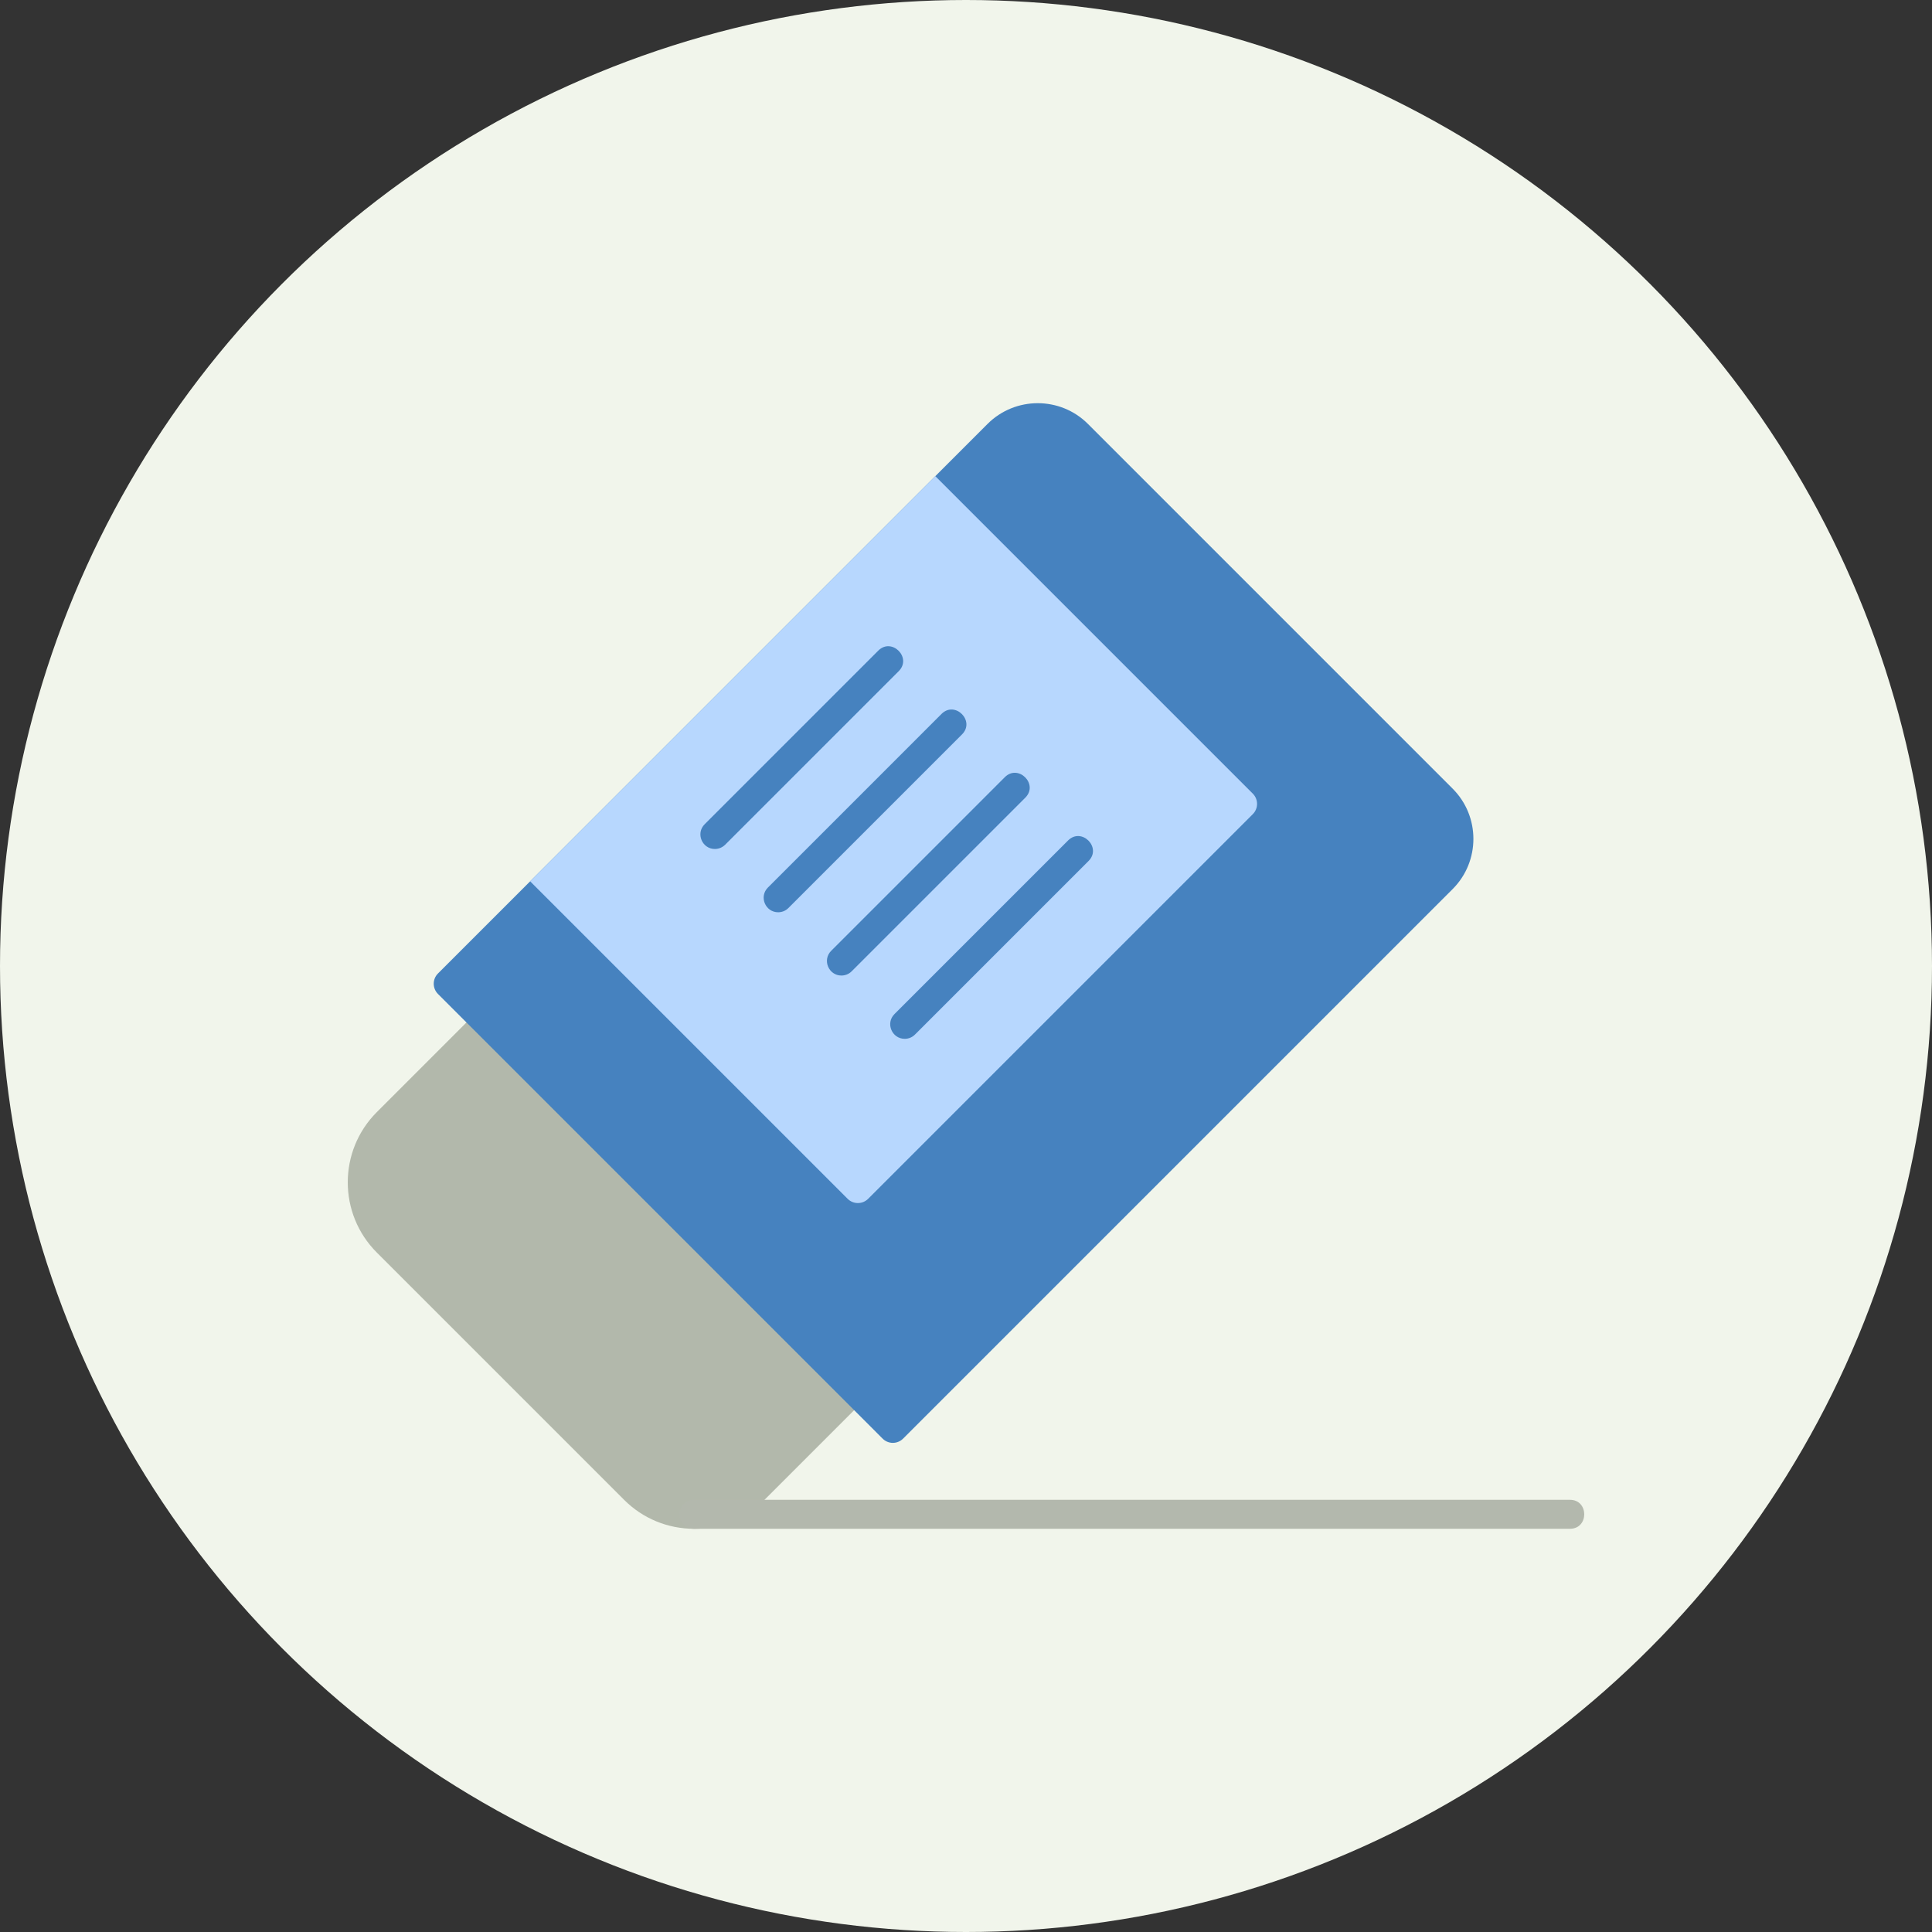 <svg xmlns="http://www.w3.org/2000/svg" xml:space="preserve" width="2.667in" height="2.667in" version="1.1" style="shape-rendering:geometricPrecision; text-rendering:geometricPrecision; image-rendering:optimizeQuality; fill-rule:evenodd; clip-rule:evenodd" viewBox="0 0 2666.66 2666.66" xmlns:xlink="http://www.w3.org/1999/xlink" xmlns:xodm="http://www.corel.com/coreldraw/odm/2003">
<rect x="0" y="0" width="2666.66" height="2666.66" fill="#333333" stroke="none"/>
<defs>
<style type="text/css">
   
    .fil2 {fill:#4682BF}
    .fil3 {fill:#B7D7FE}
    .fil1 {fill:#CED7E8}
    .fil0 {fill:#E2F0CB}
   
  </style>
</defs>
<g id="Layer_x0020_1">
<circle class="fil0" cx="1333.33" cy="1333.33" r="1333.33" id="id_101" style="fill: rgb(241, 245, 235);"></circle>
<g id="_2615356272448">
<path class="fil1" d="M958.3 2110.15c-36.7,0 -71.11,-14.21 -96.9,-40.01l-341.33 -341.33c-53.43,-53.44 -53.43,-140.35 0,-193.78l137.91 -137.92c7.82,-7.83 20.48,-7.83 28.28,0l506.84 506.82c7.82,7.83 7.82,20.49 0,28.3l-137.91 137.91c-25.8,25.78 -60.21,40 -96.89,40z" id="id_102" style="fill: rgb(178, 184, 171);"></path>
<path class="fil2" d="M1232.38 1991.54c-5.31,0 -10.39,-2.11 -14.14,-5.87l-613.71 -613.72c-7.82,-7.82 -7.82,-20.49 0,-28.3l758.52 -758.5c38.2,-38.19 100.42,-38.19 138.61,0l503.37 503.39c38.2,38.2 38.2,100.43 -0.01,138.61l-758.5 758.51c-3.75,3.74 -8.83,5.87 -14.14,5.87z" id="id_103"></path>
<path class="fil3" d="M731.74 1216.45l559.24 -559.24 438.23 438.23c7.82,7.81 7.82,20.48 0,28.28l-530.96 530.96c-3.91,3.9 -9.02,5.86 -14.14,5.86 -5.13,0 -10.24,-1.96 -14.14,-5.86l-438.23 -438.23z" id="id_104"></path>
<path class="fil2" d="M1248.74 1433.84c-17.63,0 -26.8,-21.52 -14.14,-34.16l239.61 -239.61c18.63,-18.63 46.93,9.67 28.3,28.28l-239.63 239.63c-3.9,3.92 -9.01,5.87 -14.14,5.87z" id="id_105"></path>
<path class="fil2" d="M1161.41 1346.5c-17.62,0 -26.8,-21.49 -14.14,-34.15l239.61 -239.62c18.63,-18.63 46.93,9.67 28.3,28.28l-239.63 239.62c-3.91,3.92 -9.03,5.86 -14.14,5.86z" id="id_106"></path>
<path class="fil2" d="M1074.07 1259.17c-17.62,0 -26.8,-21.49 -14.14,-34.15l239.61 -239.62c18.61,-18.63 46.91,9.67 28.28,28.28l-239.61 239.63c-3.89,3.91 -9.02,5.86 -14.14,5.86z" id="id_107"></path>
<path class="fil2" d="M986.74 1171.82c-17.62,0 -26.8,-21.49 -14.14,-34.15l239.62 -239.62c18.63,-18.63 46.91,9.68 28.28,28.28l-239.62 239.62c-3.92,3.9 -9.03,5.86 -14.15,5.86z" id="id_108"></path>
<path class="fil1" d="M2166.91 2110.12l-1209.26 0c-26.33,0 -26.33,-40 0,-40l1209.26 0c26.33,0 26.33,40 0,40z" id="id_109" style="fill: rgb(179, 184, 173);"></path>
</g>
</g>
</svg>